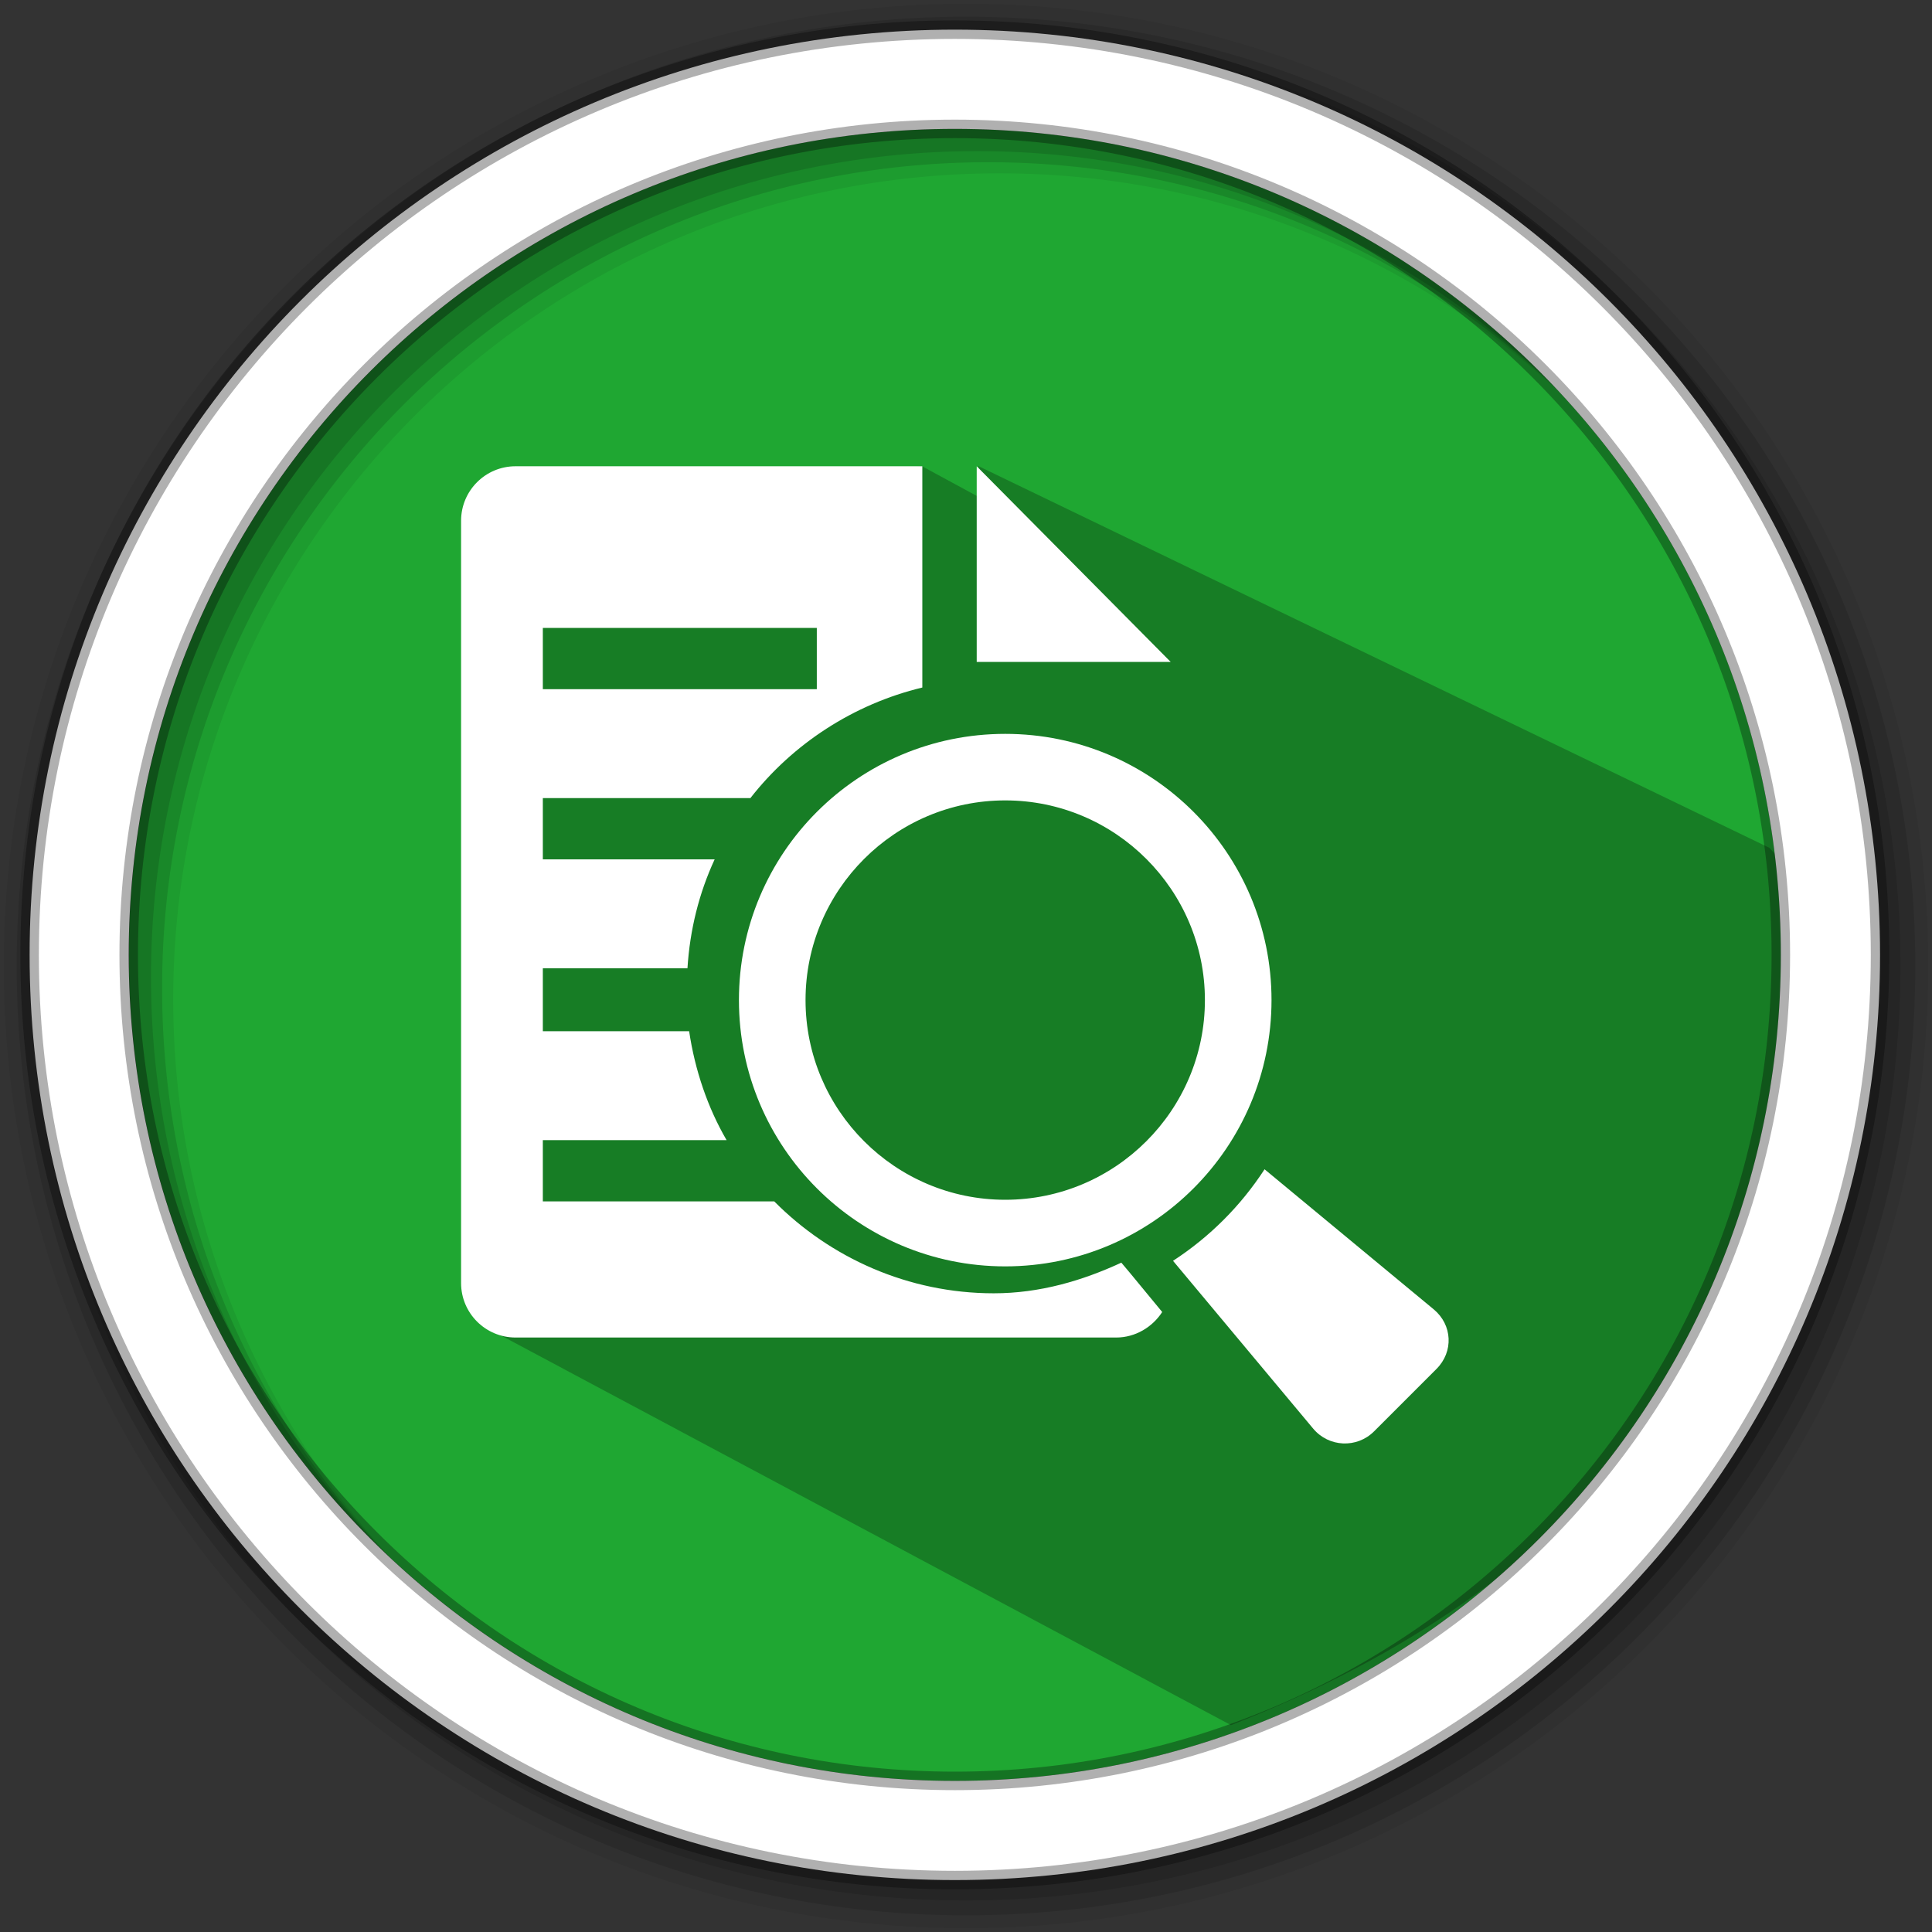 <svg height="512" viewBox="0 0 512 512" width="512" xmlns="http://www.w3.org/2000/svg">
 <rect x="0" y="0" width="512" height="512" fill="#333333" stroke="none"/>
 <path d="m471.95 253.05c0 120.9-98.01 218.9-218.9 218.9-120.9 0-218.9-98.01-218.9-218.9 0-120.9 98.01-218.9 218.9-218.9 120.9 0 218.9 98.01 218.9 218.9" fill="#1FA732" fill-rule="evenodd"/>
 <path d="m256 1c-140.83 0-255 114.17-255 255 0 140.83 114.17 255 255 255 140.83 0 255-114.17 255-255 0-140.83-114.17-255-255-255m8.827 44.931c120.9 0 218.9 98 218.9 218.9 0 120.9-98 218.9-218.9 218.9-120.9 0-218.93-98-218.93-218.9 0-120.9 98.03-218.9 218.93-218.9" fill-opacity=".067" fill-rule="evenodd"/>
 <path d="m468.926 224.692l-209.875-101.284 7.152 12.002-21.928-11.89-112.884 13.776c9.539 74.566-2.936 214.32-2.936 214.32l197.773 105.566c90.461-35.388 151.845-101.566 151.544-215.367-.041-15.301-2.06 1.826-4.834-12.673" opacity=".25"/>
 <g fill-opacity=".129" fill-rule="evenodd">
  <path d="m256 4.433c-138.94 0-251.57 112.63-251.57 251.57 0 138.94 112.63 251.57 251.57 251.57 138.94 0 251.57-112.63 251.57-251.57 0-138.94-112.63-251.57-251.57-251.57m5.885 38.556c120.9 0 218.9 98 218.9 218.9 0 120.9-98 218.9-218.9 218.9-120.9 0-218.93-98-218.93-218.9 0-120.9 98.03-218.9 218.93-218.9"/>
  <path d="m256 8.356c-136.77 0-247.64 110.87-247.64 247.64 0 136.77 110.87 247.64 247.64 247.64 136.77 0 247.64-110.87 247.64-247.64 0-136.77-110.87-247.64-247.64-247.64m2.942 31.691c120.9 0 218.9 98 218.9 218.9 0 120.9-98 218.9-218.9 218.9-120.9 0-218.93-98-218.93-218.9 0-120.9 98.03-218.9 218.93-218.9"/>
 </g>
 <path d="m253.04 7.859c-135.42 0-245.19 109.78-245.19 245.19 0 135.42 109.78 245.19 245.19 245.19 135.42 0 245.19-109.78 245.19-245.19 0-135.42-109.78-245.19-245.19-245.19zm0 26.297c120.9 0 218.9 98 218.9 218.9 0 120.9-98 218.9-218.9 218.9-120.9 0-218.93-98-218.93-218.9 0-120.9 98.03-218.9 218.93-218.9z" fill="#ffffff" fill-rule="evenodd" stroke="#000000" stroke-opacity=".31" stroke-width="4.904"/>
 <path d="m136.629 123.564c-7.971 0-14.436 6.463-14.436 14.436v202.022c0 7.974 6.466 14.436 14.436 14.436h159.18c5.089 0 9.62-2.787 12.188-6.762l-8.565-10.386-2.267-2.693c-10.353 4.796-21.668 8.119-33.812 8.119-22.632 0-43.329-9.388-58.169-24.357h-61.327v-16.238h48.694c-5.025-8.639-8.393-18.579-9.921-28.852h-38.773v-16.683h38.327c.642-10.257 3.084-19.967 7.208-28.871h-45.535v-16.238h55.011c11.219-14.368 27.325-24.905 45.555-29.298v-58.634zm122.209 0v51.852h51.406zm-114.981 42.842h72.605v16.238h-72.605zm122.538 28.077c-38.973 0-70.57 31.586-70.57 70.551 0 38.973 31.606 70.57 70.57 70.57 38.973 0 70.57-31.598 70.57-70.57 0-38.964-31.606-70.551-70.57-70.551zm0 17.633c29.18 0 52.918 23.734 52.918 52.918 0 29.183-23.734 52.918-52.918 52.918-29.18 0-52.918-23.734-52.918-52.918 0-29.183 23.734-52.918 52.918-52.918zm68.729 97.756c-6.317 9.714-14.555 17.943-24.26 24.26l37.126 44.45c4.134 4.964 11.587 5.306 16.16.736l16.528-16.528c4.573-4.567 4.244-11.658-.717-15.792z" fill="#ffffff"/>
</svg>
